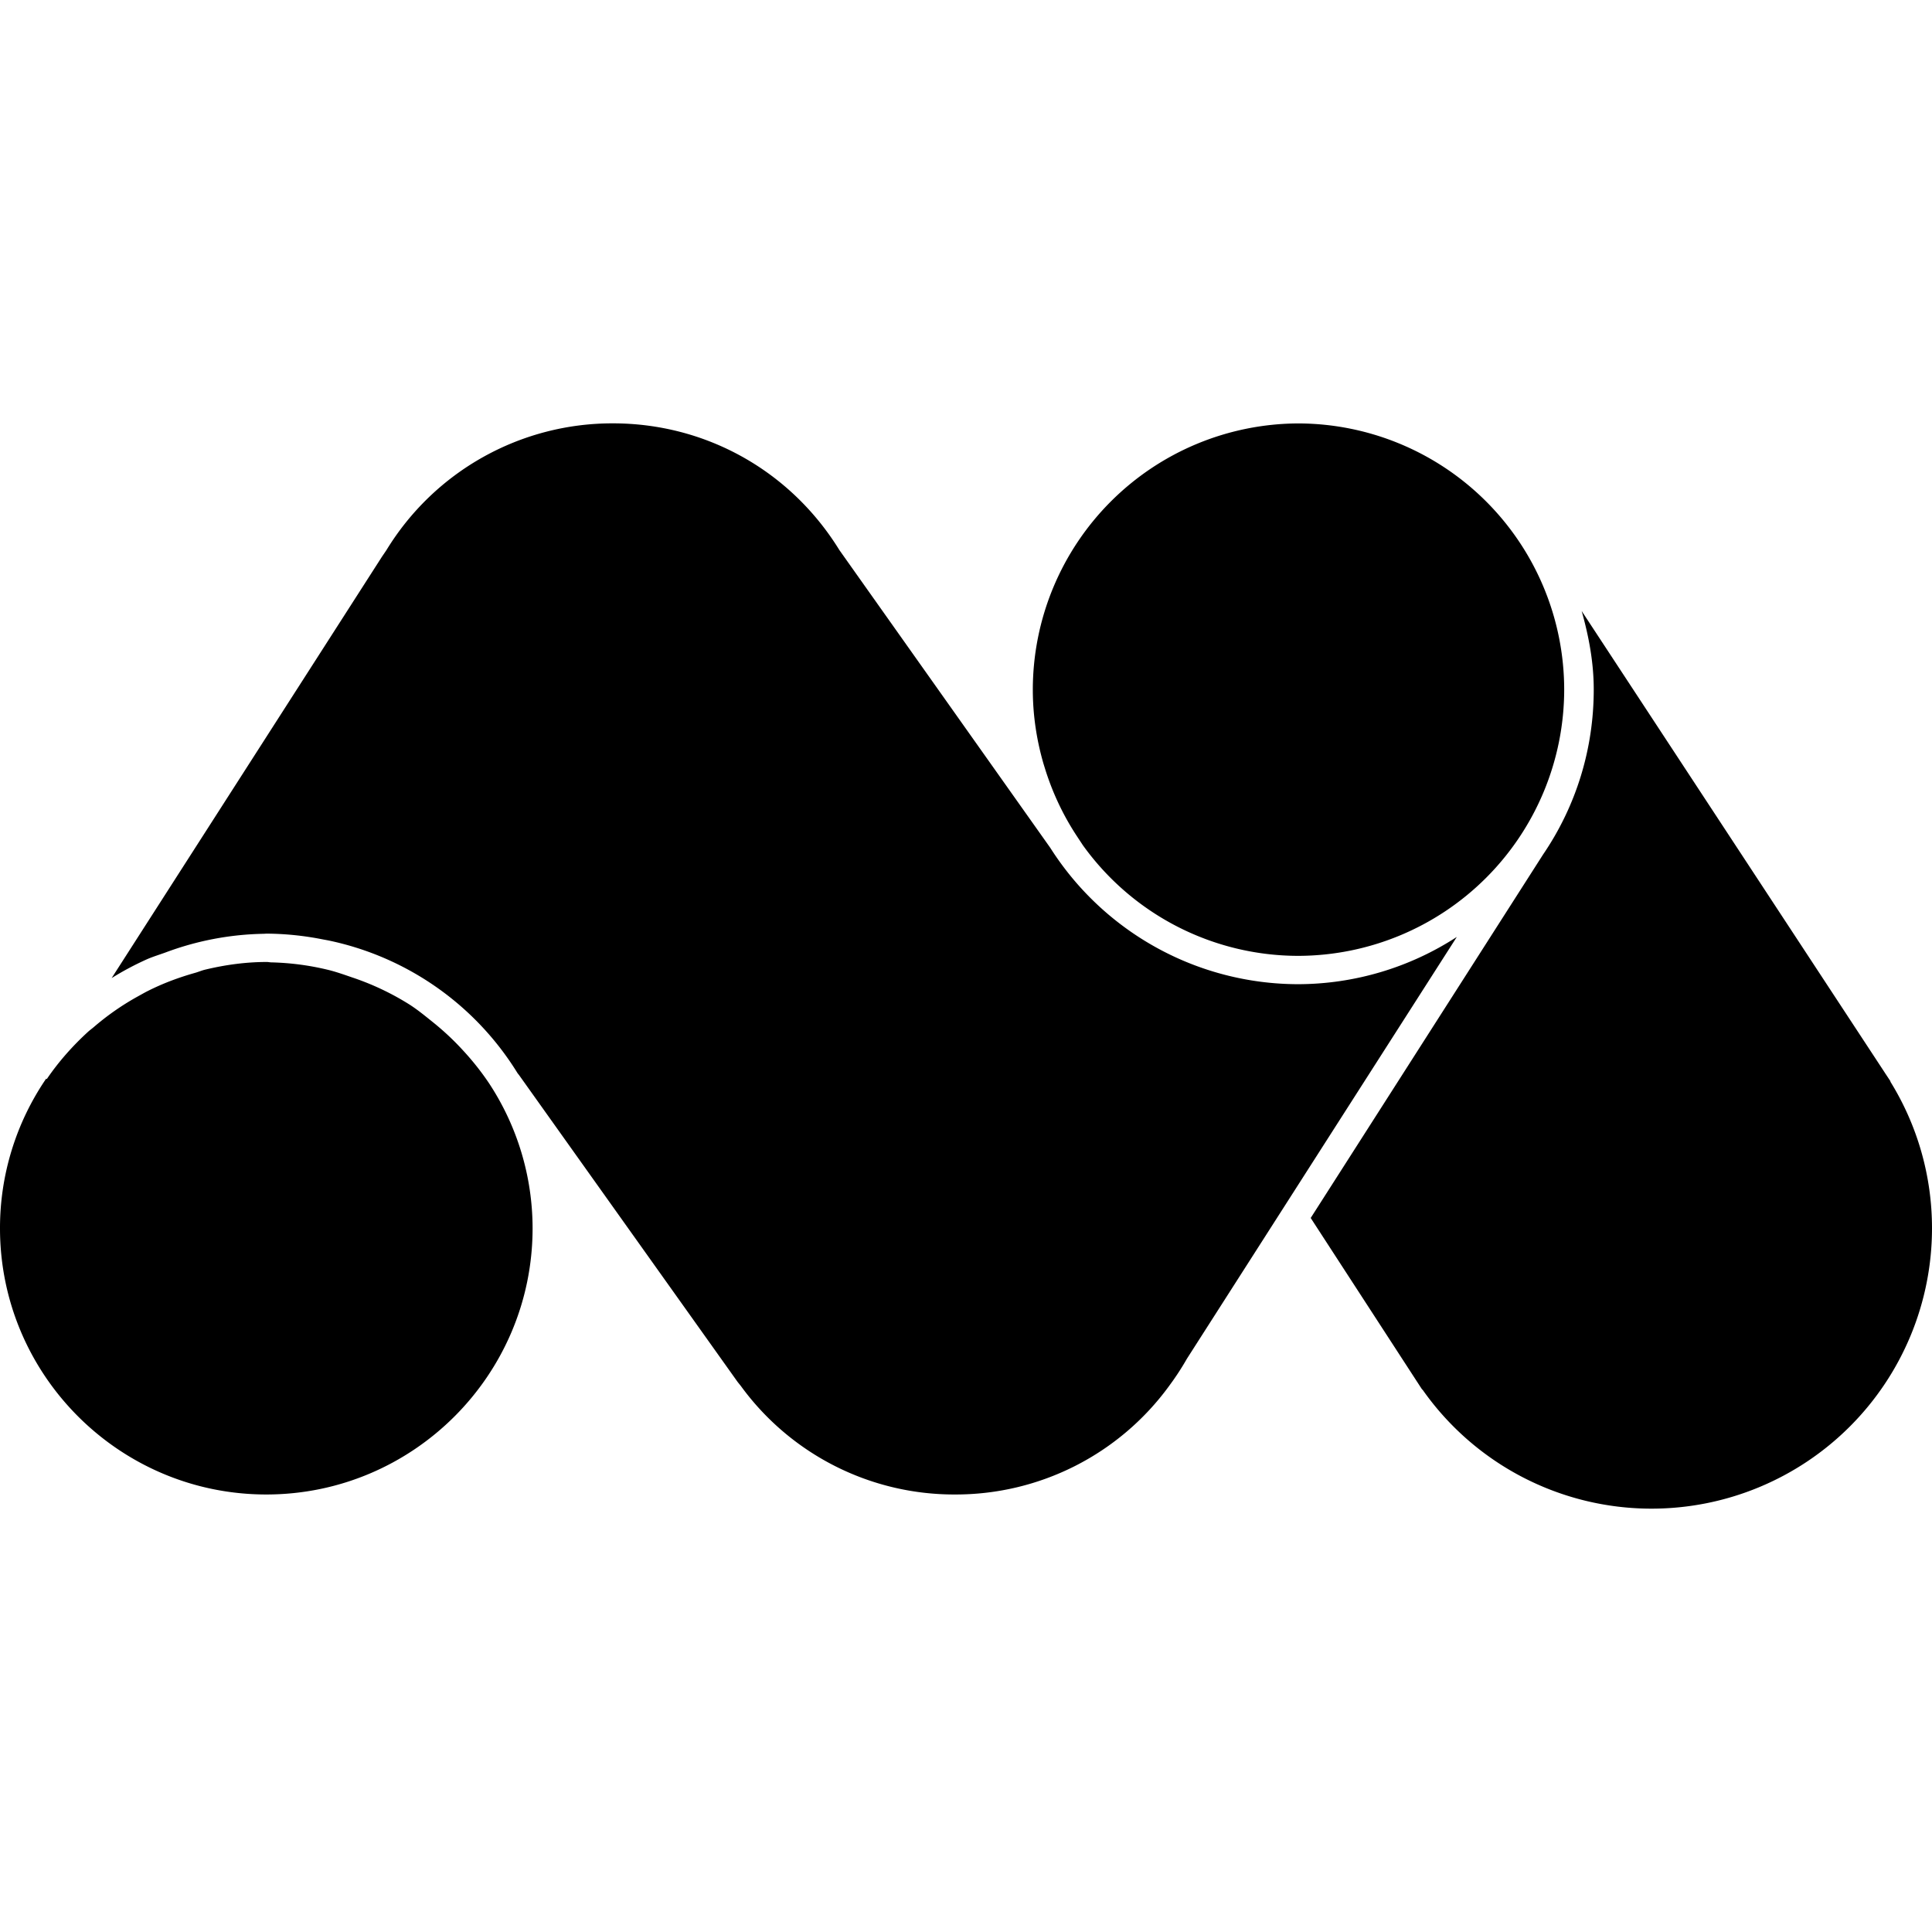 <svg role="img" viewBox="0 0 24 24" xmlns="http://www.w3.org/2000/svg"><title>Matomo icon</title><path d="M18.097 11.639l-3.353 5.24a3.28 3.28 0 0 1-.174.273l-.047.065a3.28 3.28 0 0 1-2.66 1.348 3.278 3.278 0 0 1-2.66-1.348l-.04-.05-2.715-3.812-.019-.024a3.629 3.629 0 0 0-2.352-1.649l-.075-.014a3.682 3.682 0 0 0-.68-.07h-.014l-.032.002a3.65 3.65 0 0 0-1.22.232c-.074.027-.15.05-.223.081a3.664 3.664 0 0 0-.446.237l3.357-5.233.057-.084a3.288 3.288 0 0 1 2.813-1.574c1.153 0 2.205.588 2.813 1.574l2.62 3.699a3.653 3.653 0 0 0 3.077 1.694 3.63 3.63 0 0 0 1.973-.587zM1.094 12.817c-.19.174-.365.37-.513.588L.573 13.4A3.288 3.288 0 0 0 0 15.258c0 1.824 1.484 3.307 3.308 3.307s3.308-1.483 3.308-3.307a3.28 3.28 0 0 0-.542-1.803 3.346 3.346 0 0 0-.319-.403 3.317 3.317 0 0 0-.381-.357c-.097-.078-.193-.157-.298-.223a3.305 3.305 0 0 0-.704-.331c-.102-.035-.202-.071-.308-.096a3.316 3.316 0 0 0-.692-.09c-.02 0-.037-.005-.057-.005-.26 0-.514.035-.761.094-.046.01-.089.03-.134.042-.201.057-.397.13-.583.224-.046.023-.09.049-.136.074a3.23 3.23 0 0 0-.535.374c-.023.02-.049.038-.072.059zm18.337-4.25a3.31 3.31 0 0 0-3.3-3.307 3.31 3.31 0 0 0-3.301 3.306c0 .314.046.622.132.919l.021.068c.091.291.221.57.392.83l.077.117a3.298 3.298 0 0 0 2.672 1.374 3.311 3.311 0 0 0 3.307-3.308zm4.05 4.868l.004-.002-.063-.095-.028-.043-3.746-5.705c.088.313.15.636.15.976 0 .735-.217 1.444-.63 2.05l-2.886 4.514 1.312 2.02.052.08.021.032.003-.001a3.476 3.476 0 0 0 2.846 1.48A3.484 3.484 0 0 0 24 15.257a3.46 3.46 0 0 0-.518-1.822z" /></svg>